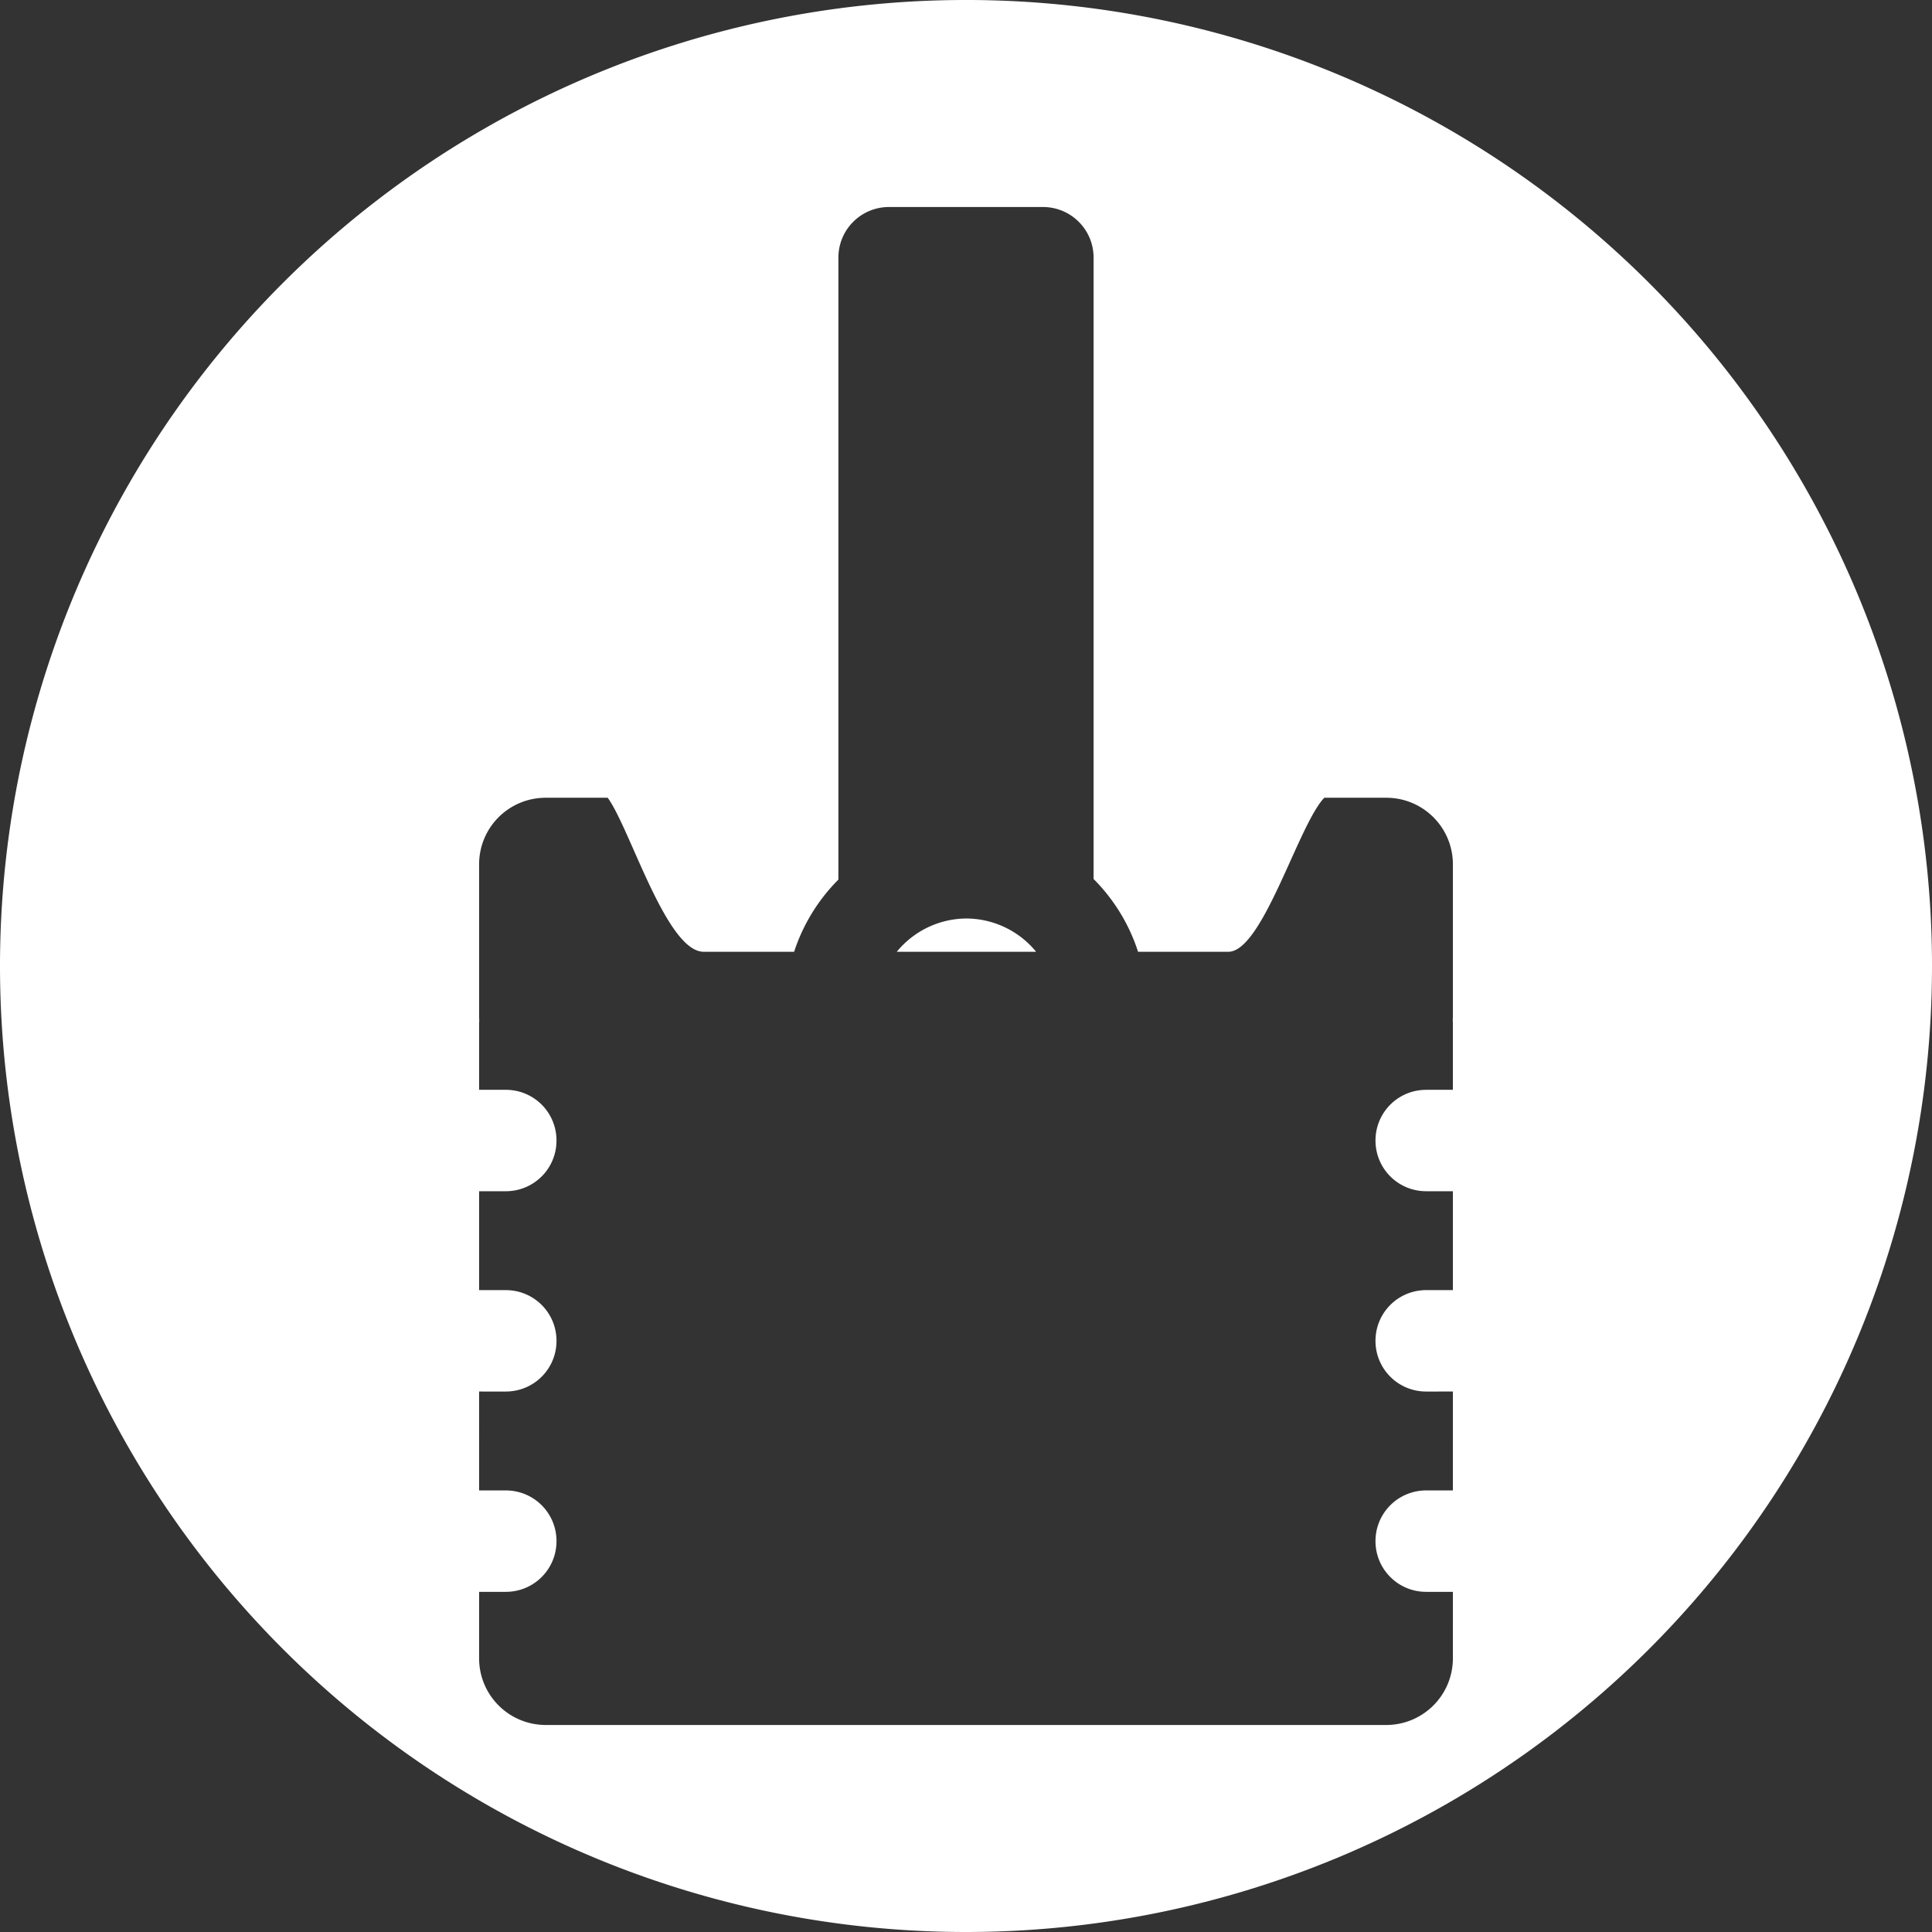 <?xml version="1.0" encoding="UTF-8" standalone="no"?>
<!-- Created with Inkscape (http://www.inkscape.org/) -->

<svg
   width="512"
   height="512"
   viewBox="0 0 135.467 135.467"
   version="1.1"
   id="svg5"
   sodipodi:docname="opensteam-piston-flat-dark-theme-tray.svg"
   inkscape:version="1.3 (0e150ed6c4, 2023-07-21)"
   xmlns:inkscape="http://www.inkscape.org/namespaces/inkscape"
   xmlns:sodipodi="http://sodipodi.sourceforge.net/DTD/sodipodi-0.dtd"
   xmlns:xlink="http://www.w3.org/1999/xlink"
   xmlns="http://www.w3.org/2000/svg"
   xmlns:svg="http://www.w3.org/2000/svg"
   xmlns:rdf="http://www.w3.org/1999/02/22-rdf-syntax-ns#"
   xmlns:cc="http://creativecommons.org/ns#"
   xmlns:dc="http://purl.org/dc/elements/1.1/"><rect x="0" y="0" width="135.467" height="135.467" fill="#333333" stroke="none"/>>
  <sodipodi:namedview
     id="namedview1"
     pagecolor="#505050"
     bordercolor="#ffffff"
     borderopacity="1"
     inkscape:showpageshadow="0"
     inkscape:pageopacity="0"
     inkscape:pagecheckerboard="1"
     inkscape:deskcolor="#d1d1d1"
     inkscape:zoom="1.1953125"
     inkscape:cx="255.5817"
     inkscape:cy="256"
     inkscape:window-width="3256"
     inkscape:window-height="1080"
     inkscape:window-x="1864"
     inkscape:window-y="0"
     inkscape:window-maximized="0"
     inkscape:current-layer="svg5" />
  <defs
     id="defs2">
    <linearGradient
       id="linearGradient1">
      <stop
         style="stop-color:#ff0000;stop-opacity:1;"
         offset="0"
         id="stop1" />
      <stop
         style="stop-color:#7b0000;stop-opacity:1;"
         offset="1"
         id="stop2" />
    </linearGradient>
    <linearGradient
       xlink:href="#linearGradient1"
       id="linearGradient2"
       x1="0"
       y1="67.733"
       x2="135.467"
       y2="67.733"
       gradientUnits="userSpaceOnUse"
       gradientTransform="translate(24.792,-92.525)" />
    <linearGradient
       xlink:href="#linearGradient1"
       id="linearGradient5"
       gradientUnits="userSpaceOnUse"
       gradientTransform="translate(-160.259,-42.941)"
       x1="0"
       y1="67.733"
       x2="135.467"
       y2="67.733" />
  </defs>
  <path
     id="path1"
     style="display:inline;fill:#ffffff;fill-opacity:1;stroke-width:6.35;stroke-linecap:round;stroke-linejoin:round;stroke-opacity:0.4;paint-order:stroke markers fill"
     d="M 35.544 -61.412 A 67.733 67.733 0 0 0 24.792 -24.792 A 67.733 67.733 0 0 0 92.525 42.941 A 67.733 67.733 0 0 0 160.259 -24.792 A 67.733 67.733 0 0 0 92.526 -92.526 A 67.733 67.733 0 0 0 35.544 -61.412 z M 43.741 -46.732 L 49.133 -56.07 C 50.117 -57.776 52.283 -58.357 53.989 -57.372 L 91.717 -35.59 A 12.777 12.777 0 0 1 97.694 -35.739 L 100.858 -41.218 C 102.064 -43.307 95.6 -49.925 94.87 -52.447 L 97.041 -56.207 C 98.336 -58.45 101.185 -59.214 103.428 -57.919 L 112.703 -52.564 C 112.768 -52.527 112.827 -52.483 112.889 -52.444 C 112.955 -52.41 113.022 -52.38 113.086 -52.343 L 117.114 -50.017 L 116.179 -48.396 C 115.194 -46.69 115.774 -44.525 117.479 -43.54 C 119.185 -42.555 121.351 -43.135 122.336 -44.841 L 123.272 -46.462 L 129.278 -42.995 L 128.342 -41.374 C 127.357 -39.668 127.937 -37.502 129.643 -36.517 C 131.349 -35.532 133.515 -36.113 134.5 -37.819 L 135.435 -39.44 L 141.441 -35.972 L 140.505 -34.351 C 139.521 -32.645 140.101 -30.479 141.807 -29.494 C 143.513 -28.51 145.678 -29.09 146.663 -30.796 L 147.599 -32.417 L 151.627 -30.091 C 153.875 -28.794 154.639 -25.939 153.342 -23.692 L 123.886 27.326 C 122.589 29.574 119.735 30.339 117.487 29.041 L 113.459 26.715 L 114.395 25.094 C 115.38 23.389 114.8 21.223 113.094 20.238 C 111.388 19.253 109.222 19.834 108.237 21.539 L 107.301 23.16 L 101.295 19.693 L 102.231 18.072 C 103.216 16.366 102.636 14.2 100.93 13.215 C 99.224 12.23 97.059 12.811 96.074 14.517 L 95.138 16.138 L 89.132 12.67 L 90.068 11.049 C 91.053 9.343 90.472 7.177 88.766 6.193 C 87.061 5.208 84.895 5.788 83.91 7.494 L 82.974 9.115 L 78.946 6.789 C 78.881 6.752 78.823 6.709 78.76 6.669 C 78.695 6.635 78.628 6.606 78.563 6.568 L 69.288 1.213 C 67.045 -0.082 66.282 -2.931 67.577 -5.174 L 69.748 -8.934 C 72.394 -9.219 81.16 -7.102 82.465 -9.362 L 85.636 -14.853 A 12.777 12.777 0 0 1 82.806 -20.072 L 45.042 -41.875 C 43.336 -42.86 42.756 -45.026 43.741 -46.732 z M 89.641 -26.457 A 6.35 6.35 0 0 0 89.235 -21.088 L 94.12 -29.549 A 6.35 6.35 0 0 0 89.641 -26.457 z "
     transform="rotate(60)" />
</svg>
